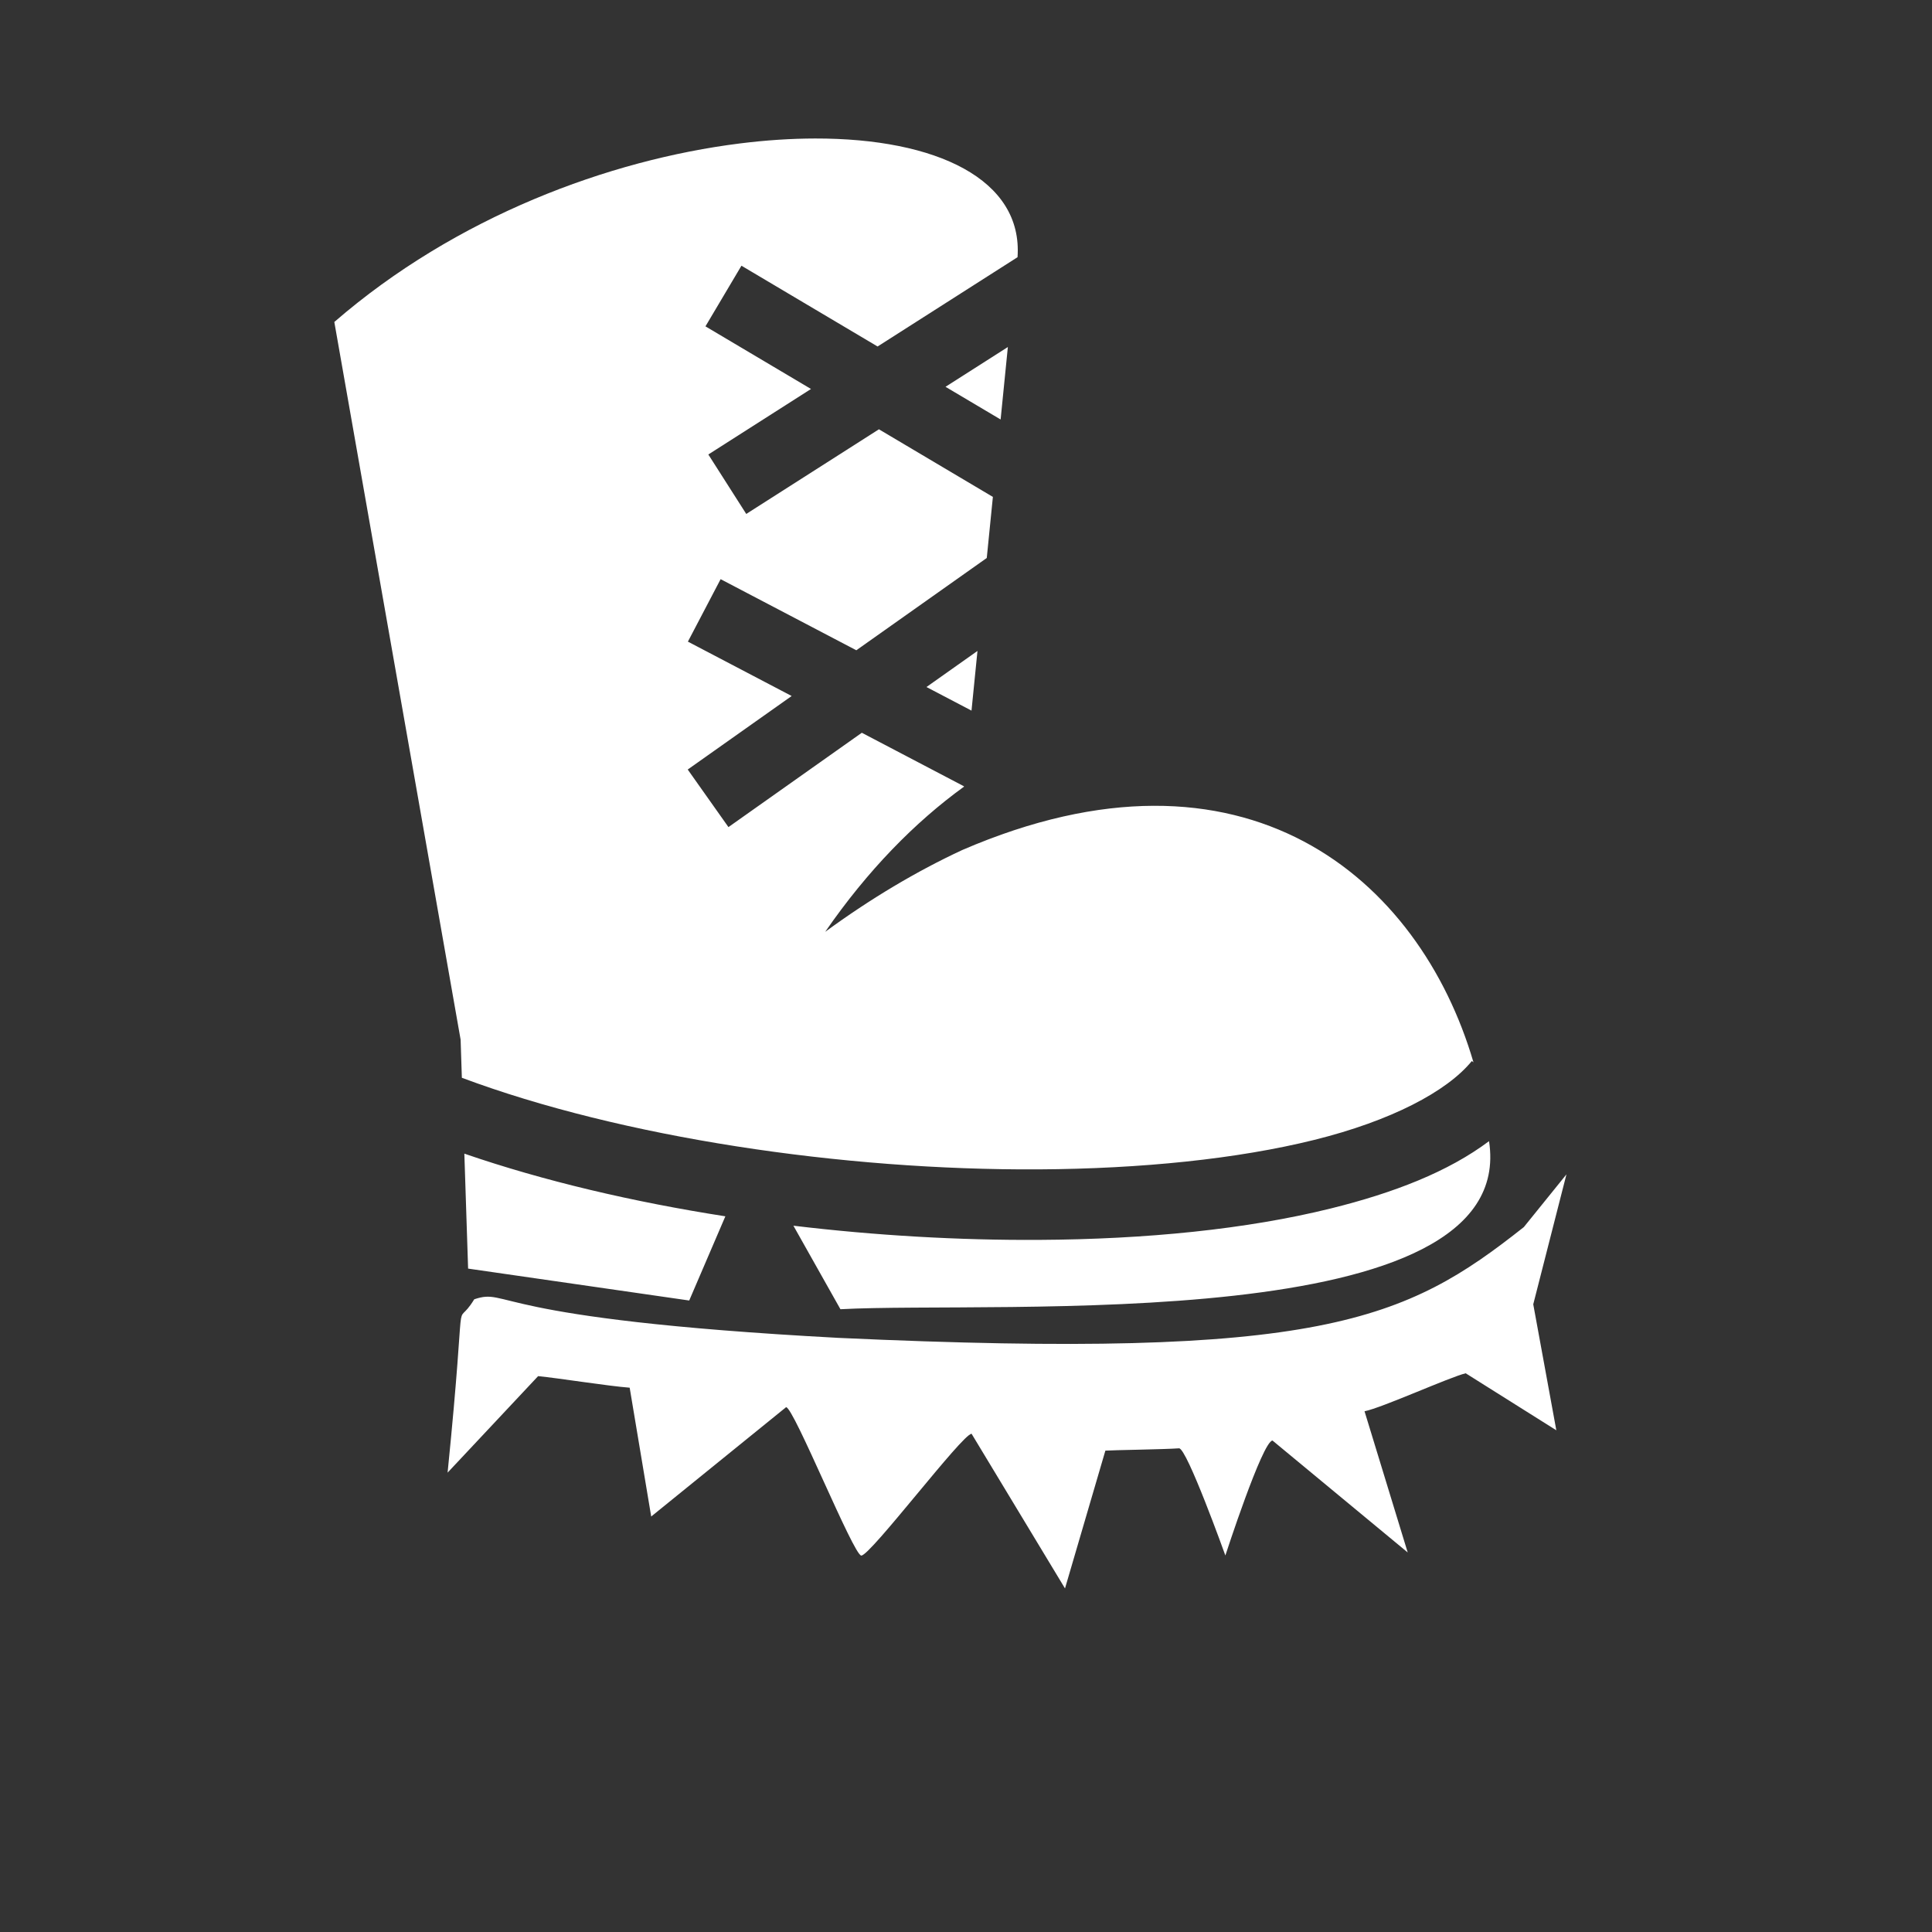 <?xml version="1.0" encoding="UTF-8" standalone="no"?>
<svg
   xmlns:dc="http://purl.org/dc/elements/1.1/"
   xmlns:cc="http://creativecommons.org/ns#"
   xmlns:rdf="http://www.w3.org/1999/02/22-rdf-syntax-ns#"
   xmlns:svg="http://www.w3.org/2000/svg"
   xmlns="http://www.w3.org/2000/svg"
   xmlns:sodipodi="http://sodipodi.sourceforge.net/DTD/sodipodi-0.dtd"
   xmlns:inkscape="http://www.inkscape.org/namespaces/inkscape"
   viewBox="0 0 512 512"
   style="height: 512px; width: 512px;"
   version="1.1"
   id="svg6"
   sodipodi:docname="spiked-boots.svg"
   inkscape:version="0.92.2 (5c3e80d, 2017-08-06)">
  <rect x="0" y="0" width="512" height="512" fill="#333333" stroke="none"/>
  <defs
     id="defs10" />
  <sodipodi:namedview
     pagecolor="#ffffff"
     bordercolor="#666666"
     borderopacity="1"
     objecttolerance="10"
     gridtolerance="10"
     guidetolerance="10"
     inkscape:pageopacity="0"
     inkscape:pageshadow="2"
     inkscape:window-width="1832"
     inkscape:window-height="1057"
     id="namedview8"
     showgrid="false"
     inkscape:zoom="0.4609375"
     inkscape:cx="369.28786"
     inkscape:cy="155.84588"
     inkscape:window-x="80"
     inkscape:window-y="-8"
     inkscape:window-maximized="1"
     inkscape:current-layer="svg6" />
  <g
     class=""
     transform="translate(0,0)"
     style="touch-action: none;"
     id="g4">
    <path
       d="m 216.012,36.703 c -6.348,0.01 -13.056,0.447 -20.006,1.32 -34.6,4.347 -75.144,19.348 -107.408,47.303 l 33.47,190.197 0.33,10.1 c 42.262,15.79 100.808,24.565 152.873,24.272 27.192,-0.154 52.657,-2.762 72.982,-7.8 20.325,-5.04 35.188,-12.803 41.803,-20.917 l 0.433,0.353 c -14.317,-48.847 -60.635,-88.597 -135.474,-56.27 -12.09,5.612 -24.333,12.902 -36.332,21.685 11.24,-16.29 23.786,-29.055 36.76,-38.453 l 0.013,-0.12 -27.066,-14.183 -35.343,25 -10.793,-15.256 27.546,-19.484 -27.5,-14.41 8.67,-16.554 35.964,18.842 34.57,-24.457 1.62,-16.186 -30.2,-17.918 -35.16,22.433 -10.05,-15.757 27.208,-17.36 -27.97,-16.595 9.538,-16.072 36.08,21.408 37.088,-23.664 c 1.453,-20.61 -21.48,-31.51 -53.646,-31.457 z m 51.082,55.262 -16.522,10.54 14.602,8.665 z m -8.053,80.54 -13.517,9.563 11.936,6.254 1.58,-15.816 z m 135.57,129.91 c -10.84,8.135 -25.243,13.7 -41.86,17.82 -22.375,5.546 -49.07,8.188 -77.373,8.347 -21.232,0.12 -43.344,-1.15 -65.117,-3.76 l 12.463,22.137 c 41.02,-2.249 179.92,7.514 171.885,-44.546 z m -271.553,3.312 0.996,30.464 58.595,8.456 9.58,-22.312 c -24.54,-3.827 -48.202,-9.383 -69.17,-16.607 z m -4.44,84.538 23.989,-25.575 c 5.432,0.527 18.578,2.635 24.263,3.062 l 5.707,34.138 35.744,-28.971 c 2.03,0.013 17.888,39.323 19.934,39.323 2.436,0 26.808,-32.26 29.223,-32.278 l 24.758,40.985 10.7,-36.517 c 1.887,-0.146 15.457,-0.321 19.517,-0.612 2.054,-0.147 12.28,28.401 12.28,28.401 0,0 9.791,-30.199 12.489,-30.467 l 35.833,29.663 -11.44,-37.417 c 4.528,-0.872 22.691,-9.109 26.811,-10.065 l 24.017,15.106 -6.115,-33.388 8.798,-34.439 -11.295,13.978 c -31.424,24.843 -53.681,35.246 -181.65,29.358 -93.529,-5.014 -87.098,-13.358 -96.501,-10.226 -5.757,9.419 -1.627,-8.136 -7.063,45.939 z"
       id="path2"
       style="fill:#ffffff;fill-opacity:1"
       inkscape:connector-curvature="0"
       sodipodi:nodetypes="ccccccccccccccccccccccccccccccccccccccccccccccccccccccccccscccscccccccccccc" />
  </g>
</svg>
